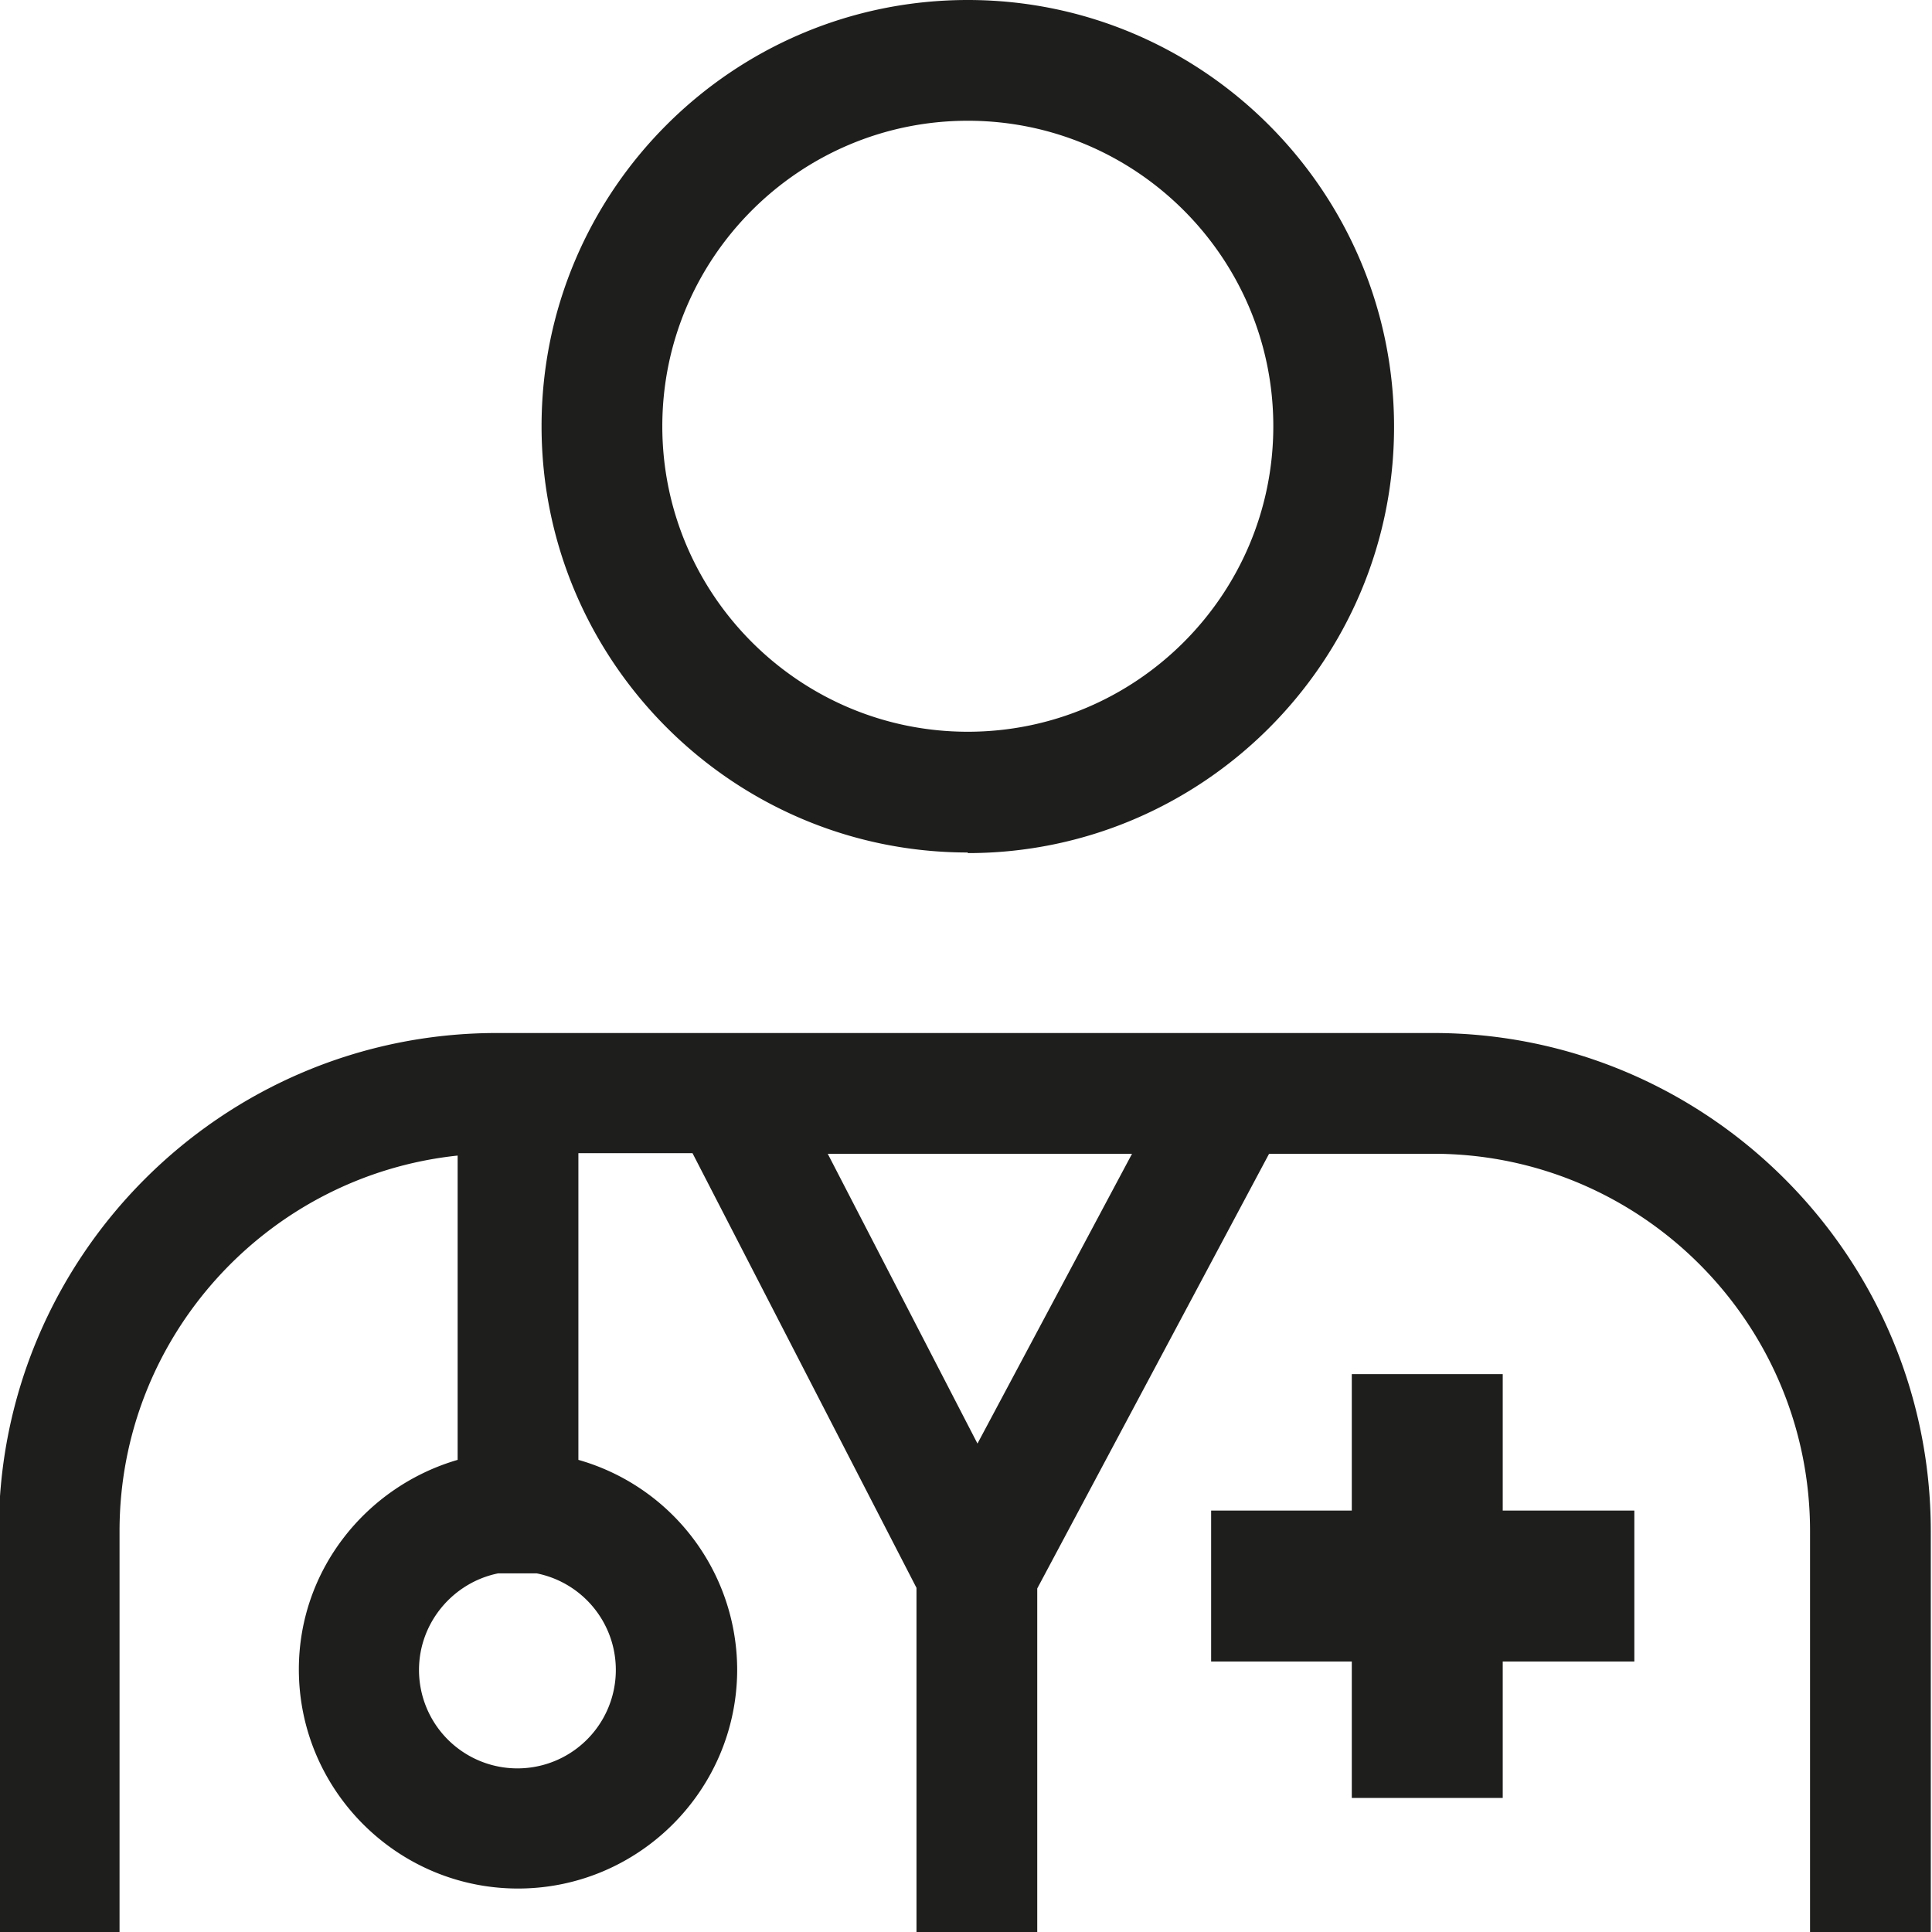 <svg viewBox="0 0 32 32" xmlns="http://www.w3.org/2000/svg">
  <path fill="#1e1e1c" d="M16.03 14.13c3.89 0 7.06-3.17 7.06-7.06S19.93 0 16.03 0 8.97 3.17 8.97 7.06s3.17 7.06 7.06 7.06Zm0-12.13c2.79 0 5.06 2.27 5.06 5.06s-2.27 5.06-5.06 5.06-5.06-2.27-5.06-5.06S13.24 2 16.03 2m7.71 15.11H8.23c-4.55 0-8.25 3.7-8.25 8.25v6.65h2v-6.65c0-3.23 2.46-5.89 5.6-6.22v5.04c-1.51.44-2.63 1.82-2.63 3.47 0 2 1.63 3.63 3.63 3.63s3.63-1.63 3.63-3.63a3.62 3.62 0 0 0-2.63-3.47V19.1h1.89l3.71 7.2V32h2v-5.69l3.84-7.2h2.72c3.44 0 6.24 2.8 6.24 6.25v6.65h2v-6.65c0-4.55-3.7-8.25-8.24-8.25M10.2 27.66a1.63 1.63 0 0 1-3.26 0c0-.79.57-1.45 1.31-1.6h.64c.75.15 1.31.81 1.31 1.6m5.99-3.75-2.48-4.8h5.04zm8.7 1.11h2.18v2.5h-2.18v2.26h-2.5v-2.26h-2.33v-2.5h2.33v-2.26h2.5z"/>
</svg>
